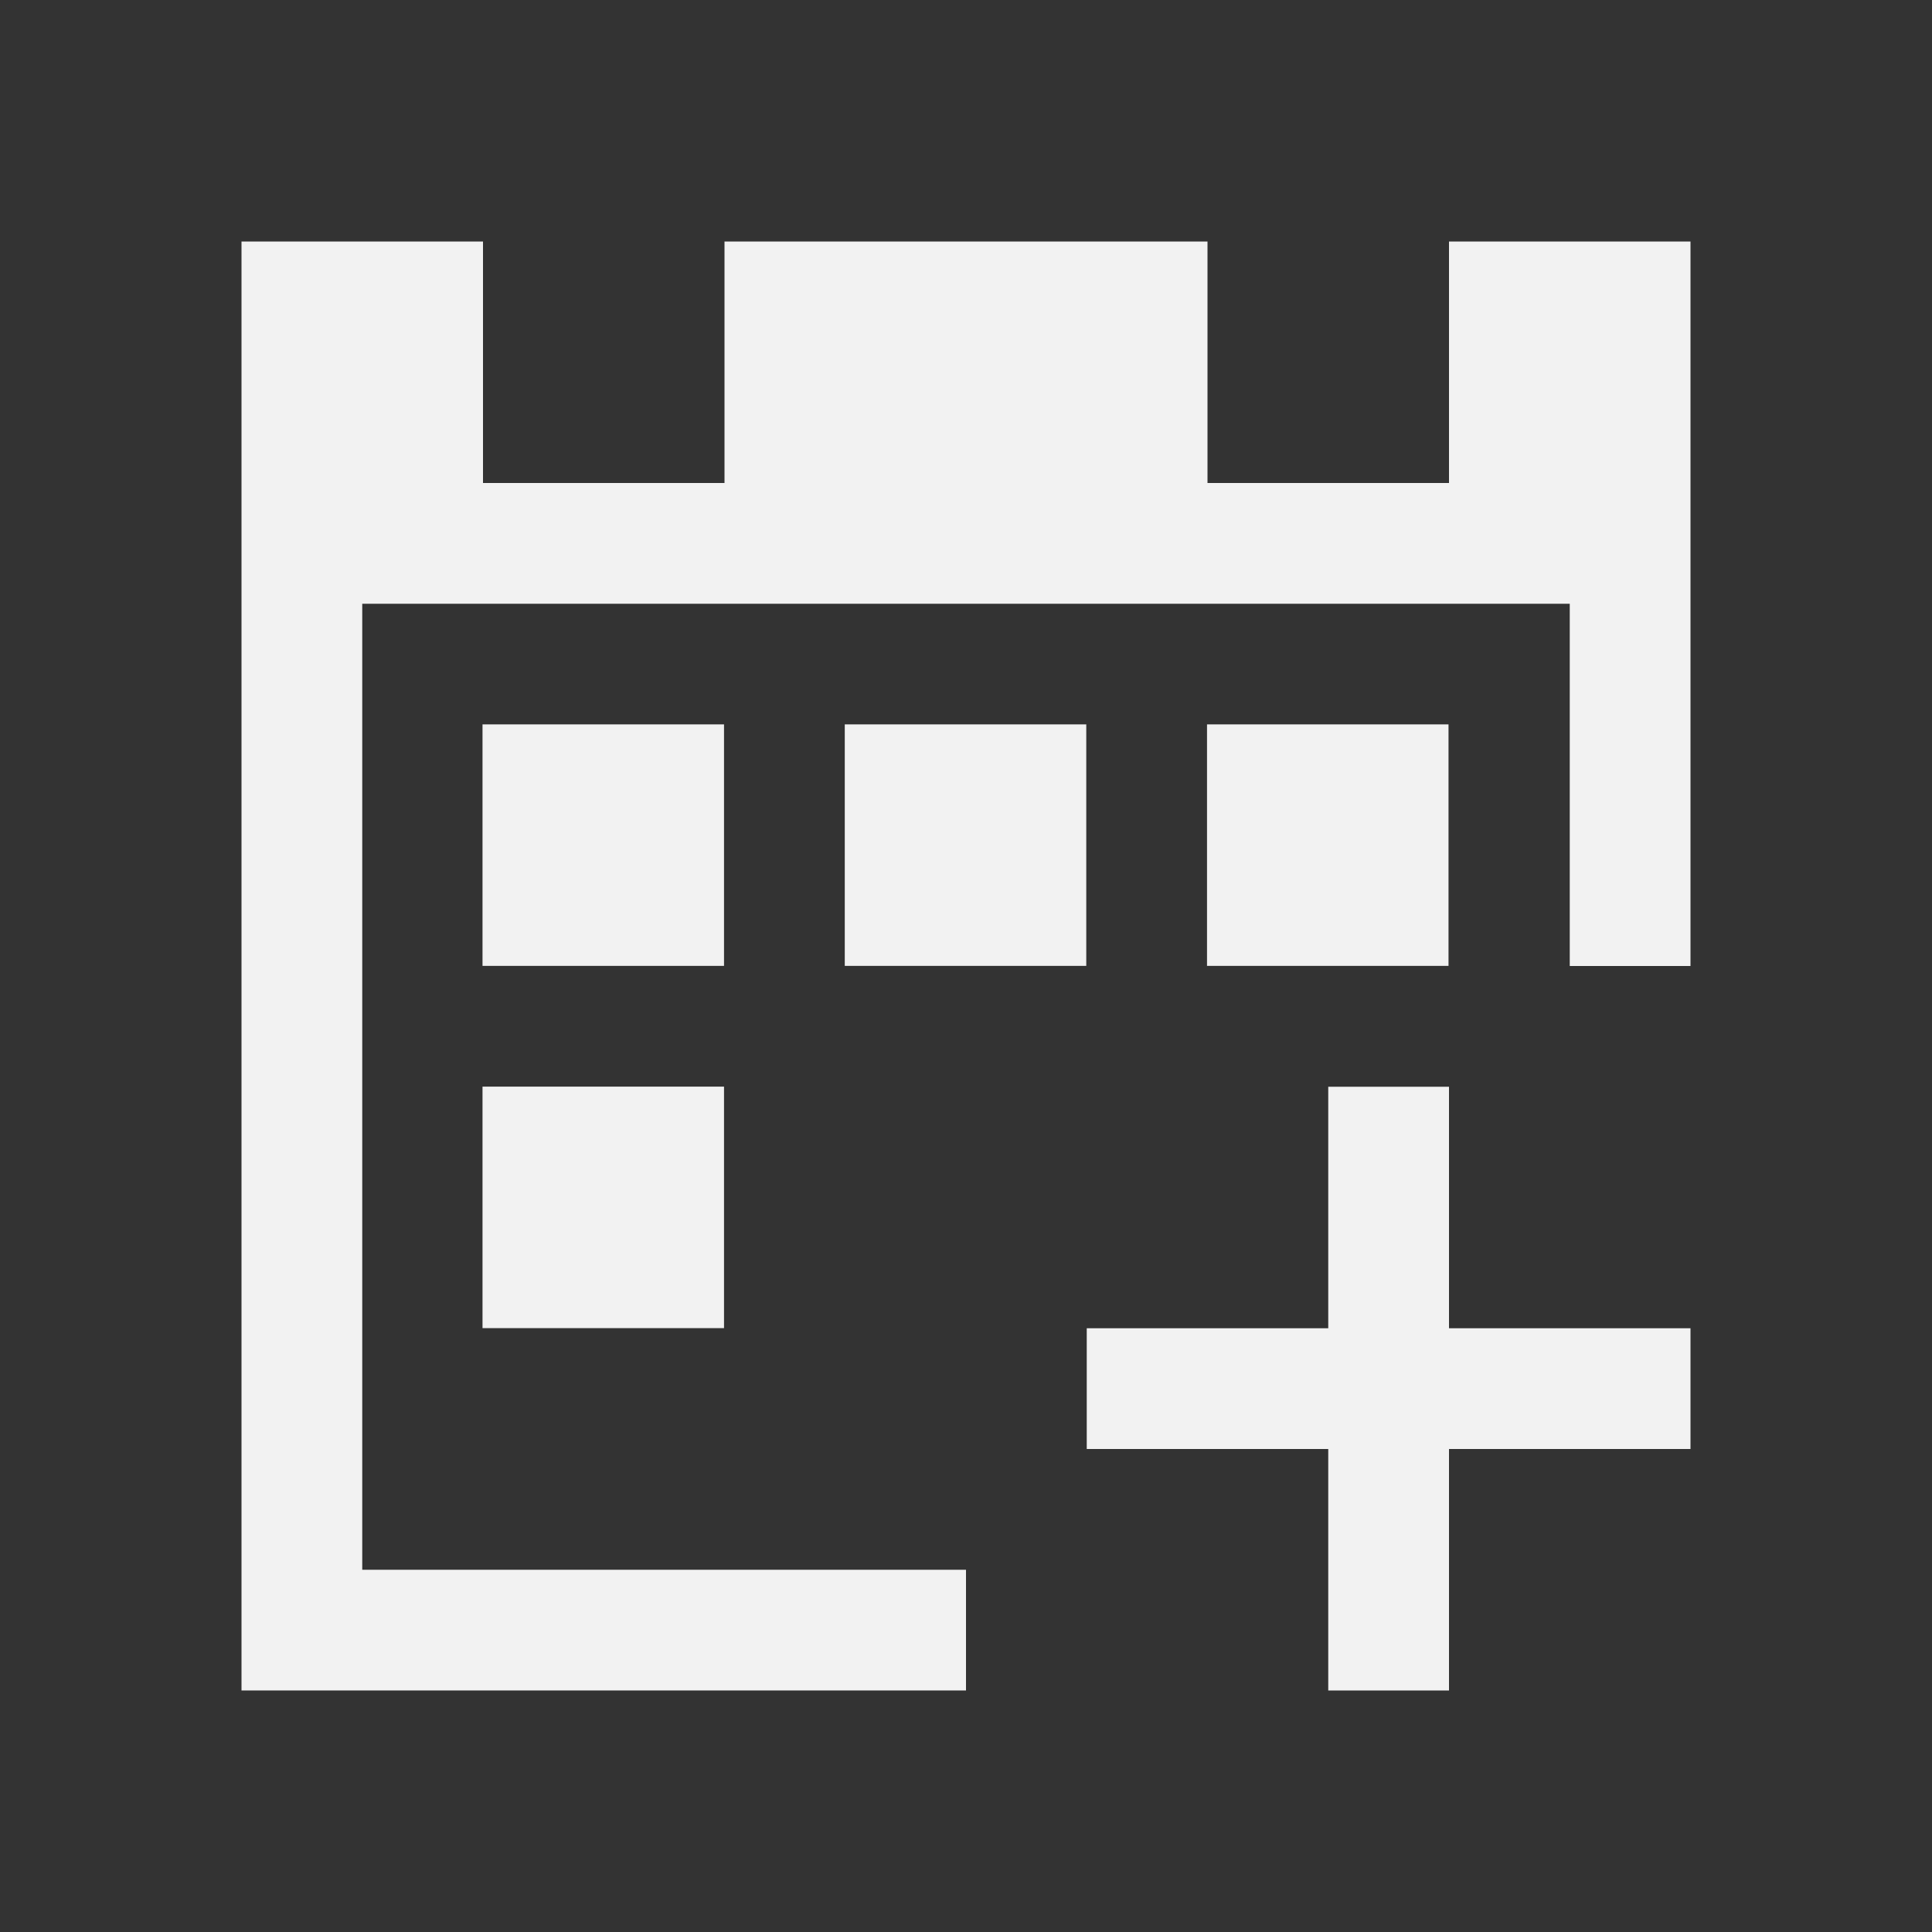 <?xml version="1.0" encoding="UTF-8" standalone="no"?>
<svg xmlns="http://www.w3.org/2000/svg" width="16" height="16" version="1.1">
 <rect width="100%" height="100%" fill="#333333" stroke="none"/>
 <g transform="translate(-421.714,-531.791)">
  <path style="opacity:1;fill:#f2f2f2;fill-opacity:1;" d="m 2,2 0,12 6,-3e-5 L 8,13 3,13 3,5 13,5 13,8 14,8 14,2 12,2 12,4 10,4 10,2 6,2 6,4 4,4 4,2 Z" transform="translate(421.714,531.791)"/>
  <rect style="opacity:1;fill:#f2f2f2;fill-opacity:1;" width="2" height="2" x="425.71" y="537.79"/>
  <rect style="opacity:1;fill:#f2f2f2;fill-opacity:1;" width="2" height="2" x="425.71" y="540.79"/>
  <rect style="opacity:1;fill:#f2f2f2;fill-opacity:1;" width="2" height="2" x="428.71" y="537.79"/>
  <rect style="opacity:1;fill:#f2f2f2;fill-opacity:1;" width="2" height="2" x="431.71" y="537.79"/>
  <path style="opacity:1;fill:#f2f2f2;fill-opacity:1;" d="M 11 9 L 11 11 L 9 11 L 9 12 L 11 12 L 11 14 L 12 14 L 12 12 L 14 12 L 14 11 L 12 11 L 12 9 L 11 9 z" transform="translate(421.714,531.791)"/>
 </g>
</svg>
